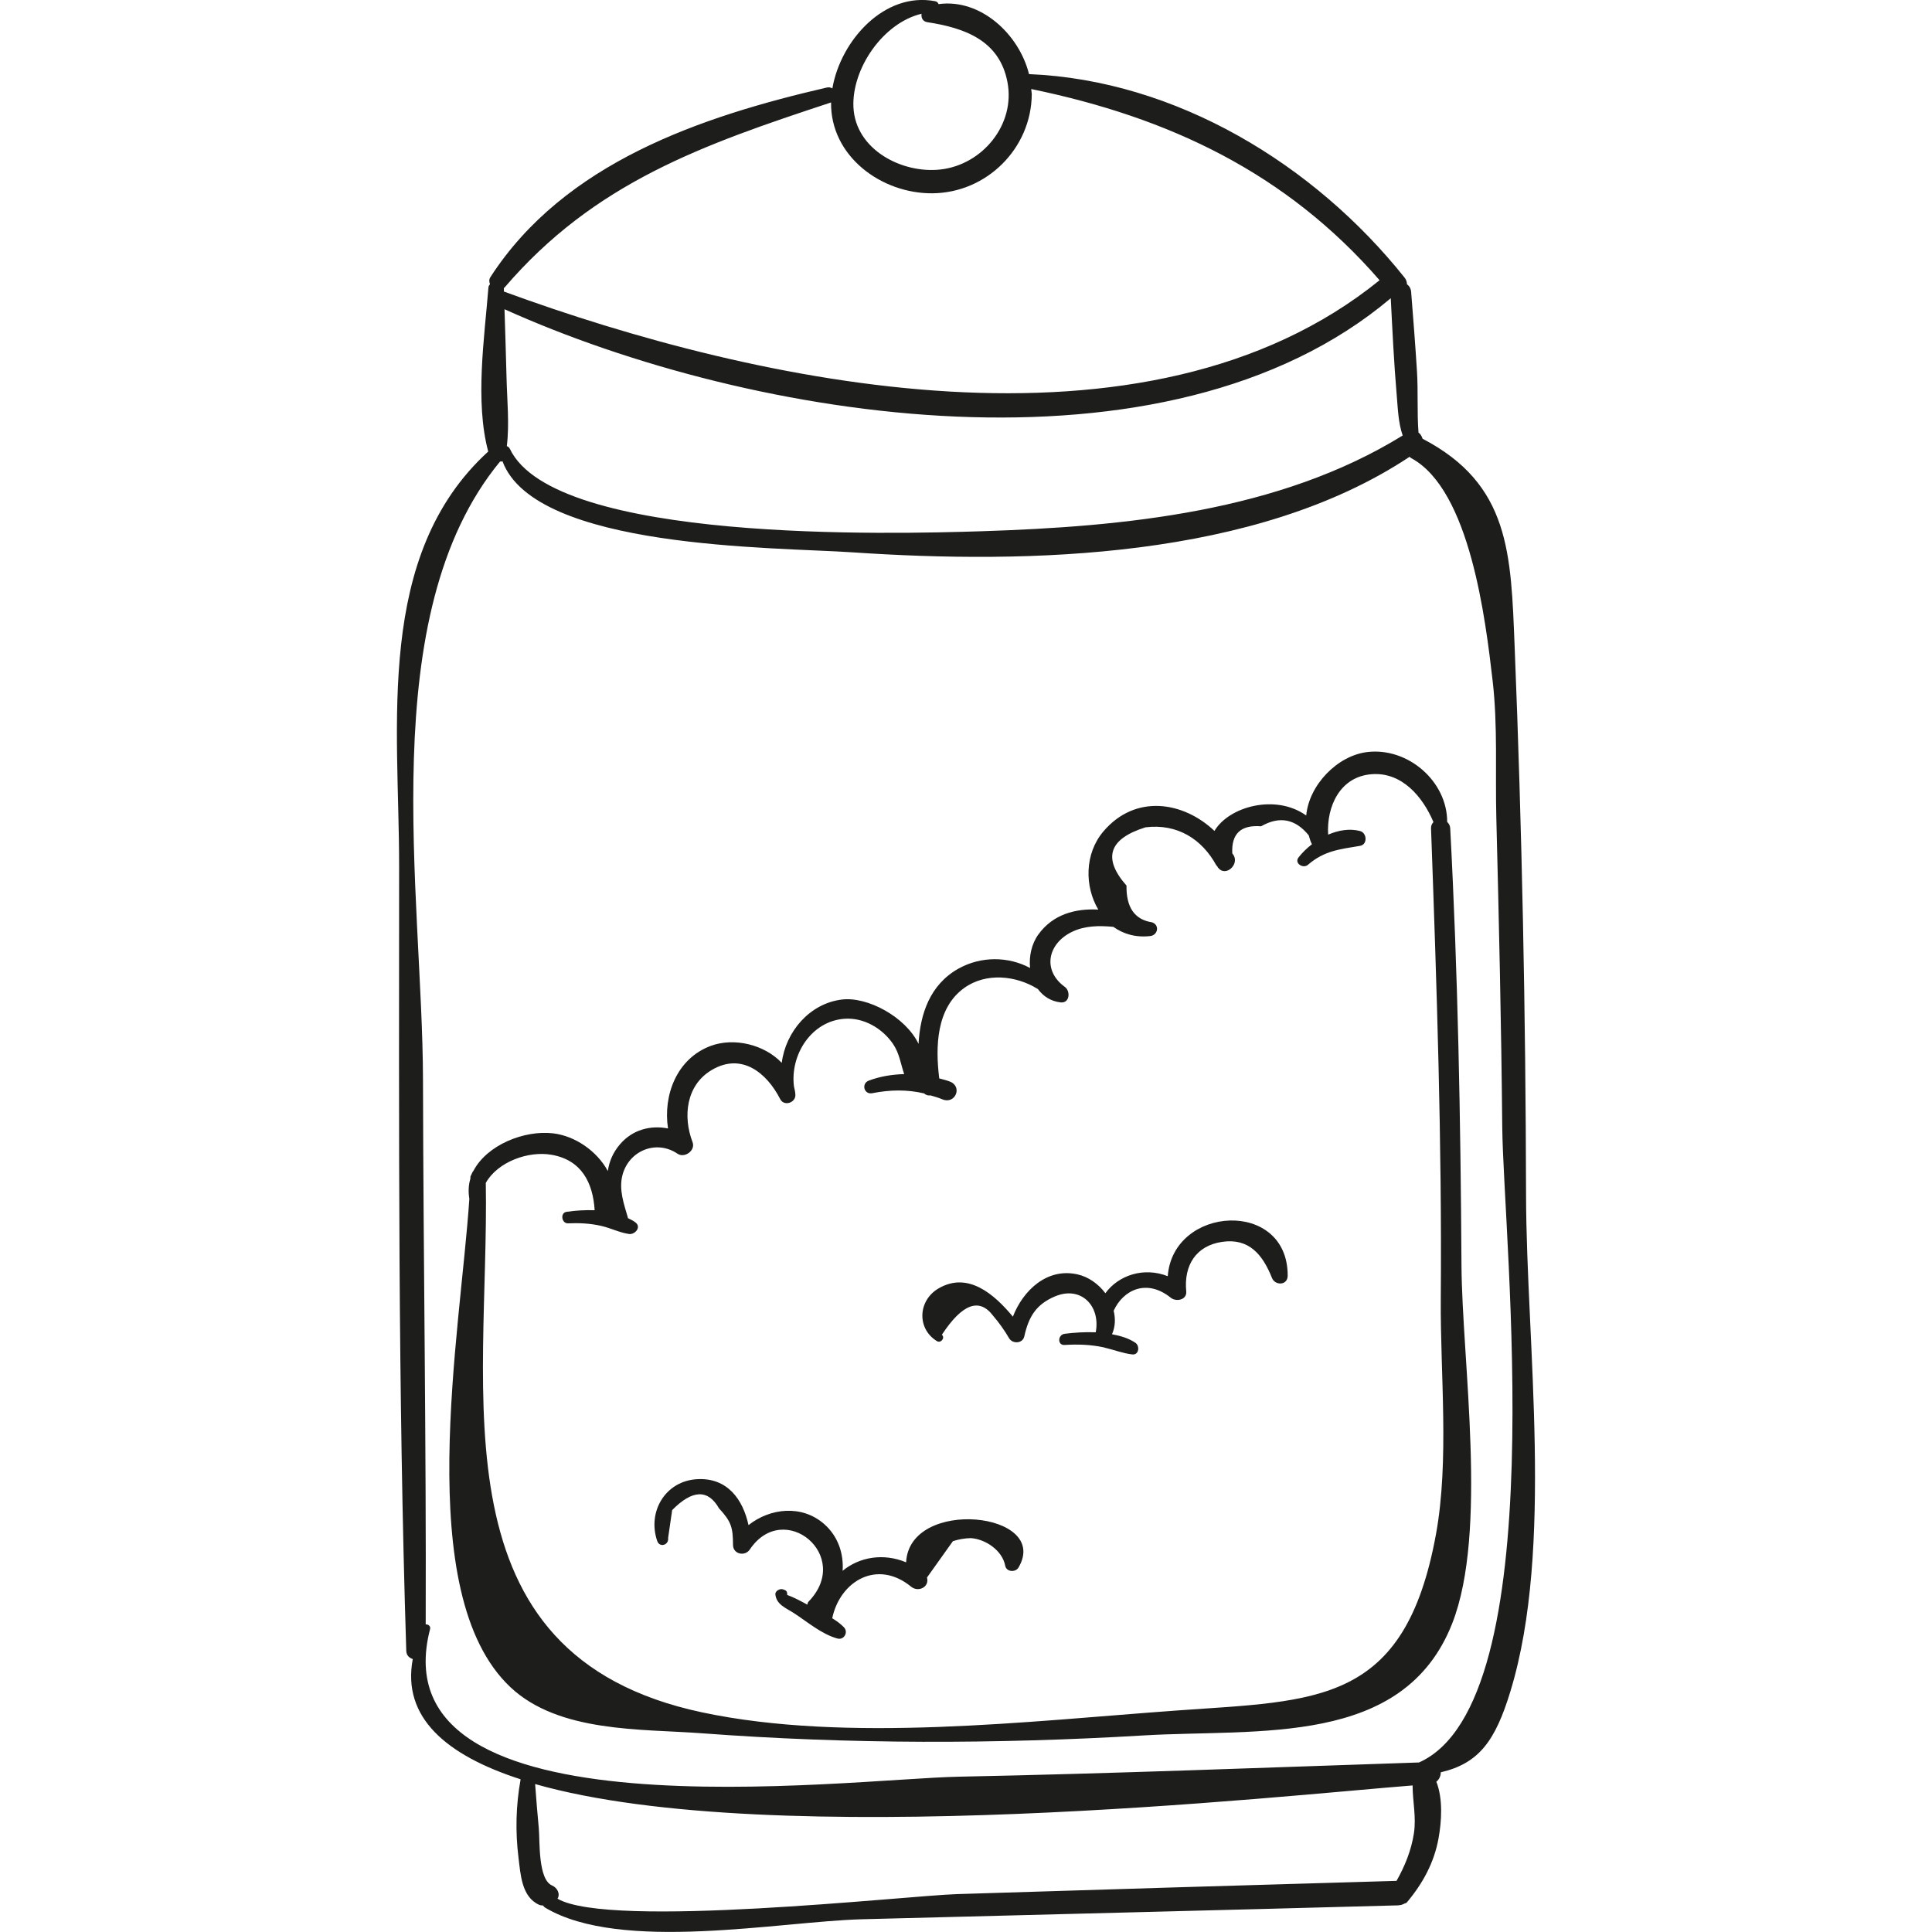 <?xml version="1.0" encoding="iso-8859-1"?>
<!-- Generator: Adobe Illustrator 18.0.0, SVG Export Plug-In . SVG Version: 6.00 Build 0)  -->
<!DOCTYPE svg PUBLIC "-//W3C//DTD SVG 1.1//EN" "http://www.w3.org/Graphics/SVG/1.1/DTD/svg11.dtd">
<svg version="1.1" id="Capa_1" xmlns="http://www.w3.org/2000/svg" xmlns:xlink="http://www.w3.org/1999/xlink" x="0px" y="0px"
	 viewBox="0 0 53.494 53.494" style="enable-background:new 0 0 53.494 53.494;" xml:space="preserve">
<g>
	<path style="fill:#1D1D1B;" d="M42.254,33.105c-0.011-5.066-0.112-10.14-0.316-15.202c-0.104-2.574-0.125-4.491-2.549-5.755
		c-0.021-0.068-0.057-0.131-0.113-0.171c-0.043-0.564-0.007-1.153-0.043-1.708c-0.046-0.73-0.103-1.459-0.161-2.189
		c-0.008-0.096-0.054-0.164-0.116-0.211c0-0.061-0.019-0.124-0.066-0.183c-2.499-3.134-6.324-5.466-10.398-5.634
		c-0.276-1.109-1.345-2.098-2.505-1.938c-0.014-0.038-0.04-0.07-0.091-0.08c-1.406-0.272-2.622,1.088-2.849,2.414
		c-0.042-0.025-0.094-0.039-0.156-0.024c-3.495,0.808-7.262,2.081-9.31,5.245c-0.044,0.068-0.04,0.136-0.013,0.196
		c-0.017,0.029-0.041,0.051-0.044,0.091c-0.111,1.398-0.377,3.162-0.006,4.546c-3.147,2.872-2.465,7.578-2.467,11.474
		c-0.003,7.242-0.032,14.495,0.198,21.734c0.004,0.129,0.086,0.194,0.18,0.227c-0.303,1.61,0.916,2.66,2.986,3.329
		c-0.13,0.718-0.149,1.443-0.059,2.167c0.058,0.464,0.085,1.094,0.577,1.31c0.036,0.016,0.069,0.012,0.103,0.018
		c0.015,0.024,0.035,0.044,0.058,0.058c2.093,1.254,6.502,0.382,8.777,0.322c4.95-0.129,9.901-0.25,14.851-0.385
		c0.011,0,0.018-0.006,0.029-0.007c0.033,0.004,0.06-0.011,0.092-0.021c0.015-0.006,0.029-0.012,0.042-0.02
		c0.023-0.013,0.049-0.01,0.068-0.033c0.438-0.52,0.754-1.096,0.877-1.77c0.085-0.467,0.128-1.096-0.06-1.573
		c0.081-0.063,0.124-0.161,0.122-0.26c1.06-0.246,1.514-0.874,1.932-2.252C43.029,42.86,42.263,37.201,42.254,33.105z
		 M38.673,10.943c0.032,0.371,0.043,0.765,0.165,1.115c-3.42,2.113-7.713,2.524-11.656,2.651c-2.436,0.078-11.822,0.33-13.064-2.28
		c-0.02-0.043-0.051-0.066-0.085-0.076c0.076-0.624,0.006-1.278-0.008-1.903c-0.015-0.629-0.037-1.259-0.056-1.888
		c6.853,3.092,18.333,4.937,24.539-0.305C38.554,9.153,38.596,10.049,38.673,10.943z M25.516,0.381
		c-0.014,0.106,0.029,0.213,0.159,0.233c1.03,0.158,1.997,0.5,2.219,1.655c0.228,1.182-0.694,2.294-1.853,2.424
		c-1.061,0.12-2.359-0.547-2.411-1.732C23.585,1.902,24.446,0.636,25.516,0.381z M13.966,7.966c2.492-2.913,5.496-3.96,9.04-5.128
		c0.002-0.001,0.002-0.003,0.005-0.004c-0.022,1.49,1.394,2.533,2.813,2.518c1.494-0.016,2.729-1.238,2.744-2.738
		c0-0.05-0.013-0.099-0.016-0.149c3.818,0.786,7.063,2.319,9.646,5.294c-6.448,5.228-17.228,2.886-24.245,0.314
		c-0.001-0.033-0.002-0.067-0.003-0.1C13.956,7.969,13.962,7.971,13.966,7.966z M39.148,50.767c-0.073,0.47-0.249,0.902-0.48,1.311
		c-4.058,0.117-8.117,0.239-12.175,0.367c-1.398,0.044-9.616,0.971-11.056,0.127c0.084-0.135-0.012-0.308-0.149-0.365
		c-0.397-0.167-0.336-1.243-0.37-1.59c-0.04-0.407-0.07-0.812-0.101-1.219c6.612,1.882,20.766,0.312,24.296,0.038
		C39.112,49.874,39.219,50.312,39.148,50.767z M39.29,48.8c-4.251,0.141-8.5,0.309-12.752,0.394
		c-3.076,0.061-16.154,1.777-14.629-4.092c0.02-0.076-0.058-0.135-0.122-0.124c0.017-5.024-0.065-10.049-0.075-15.073
		c-0.01-5.148-1.374-12.87,2.133-17.125c0.023-0.006,0.049,0.005,0.068-0.008c0.905,2.436,7.522,2.375,9.685,2.521
		c4.896,0.332,11.176,0.182,15.431-2.645c0.015,0.012,0.024,0.026,0.043,0.036c1.637,0.878,2.063,4.497,2.257,6.17
		c0.144,1.24,0.07,2.552,0.102,3.8c0.073,2.85,0.137,5.7,0.164,8.551C41.624,34.304,43.033,47.132,39.29,48.8z"/>
	<path style="fill:#1D1D1B;" d="M40.466,35.029c-0.024-4.034-0.098-8.068-0.312-12.096c-0.004-0.078-0.04-0.133-0.084-0.175
		c0.004-1.12-1.082-2.071-2.214-1.935c-0.829,0.1-1.611,0.913-1.689,1.757c-0.843-0.605-2.139-0.252-2.541,0.427
		c-0.858-0.814-2.188-1.032-3.076,0.015c-0.525,0.619-0.52,1.525-0.14,2.163c-0.635-0.034-1.253,0.129-1.658,0.687
		c-0.19,0.262-0.264,0.606-0.231,0.93c-0.599-0.322-1.357-0.333-1.986,0.02c-0.781,0.438-1.057,1.245-1.102,2.081
		c-0.358-0.746-1.414-1.316-2.127-1.227c-0.898,0.113-1.553,0.897-1.661,1.753c-0.479-0.506-1.318-0.712-1.971-0.468
		c-0.935,0.351-1.318,1.36-1.178,2.284c-0.48-0.094-0.981,0.03-1.33,0.439c-0.198,0.232-0.3,0.483-0.336,0.741
		c-0.296-0.55-0.903-0.973-1.517-1.045c-0.794-0.093-1.831,0.32-2.205,1.041c-0.02,0.015-0.026,0.041-0.04,0.064
		c-0.007,0.016-0.015,0.032-0.021,0.048c-0.005,0.018-0.02,0.026-0.021,0.047c0,0.018-0.002,0.041-0.003,0.06
		c-0.052,0.171-0.06,0.357-0.028,0.555c-0.242,3.69-1.61,10.928,1.134,13.517c1.345,1.269,3.626,1.154,5.309,1.28
		c4.057,0.304,8.153,0.302,12.213,0.06c3.191-0.191,7.211,0.33,8.559-3.104C41.204,42.41,40.481,37.692,40.466,35.029z
		 M39.761,42.475c-0.862,4.735-3.286,4.607-7.173,4.886c-4.091,0.294-9.138,0.904-13.151,0.051
		c-7.486-1.591-5.886-8.824-5.986-14.66c0.332-0.586,1.177-0.89,1.819-0.778c0.839,0.145,1.148,0.782,1.195,1.535
		c-0.269-0.008-0.539,0.008-0.78,0.045c-0.18,0.028-0.137,0.325,0.043,0.318c0.312-0.013,0.613,0.001,0.919,0.071
		c0.262,0.06,0.502,0.185,0.767,0.224c0.162,0.024,0.352-0.183,0.185-0.317c-0.065-0.052-0.141-0.087-0.215-0.123
		c-0.001-0.005,0.003-0.008,0.001-0.013c-0.109-0.377-0.255-0.774-0.15-1.177c0.176-0.675,0.934-0.992,1.525-0.592
		c0.196,0.132,0.504-0.09,0.416-0.32c-0.272-0.712-0.181-1.578,0.532-1.999c0.826-0.488,1.521,0.075,1.896,0.809
		c0.103,0.202,0.421,0.103,0.419-0.114c-0.001-0.086-0.024-0.163-0.04-0.243c-0.107-0.869,0.477-1.805,1.402-1.87
		c0.528-0.037,1.041,0.261,1.338,0.692c0.18,0.26,0.216,0.558,0.312,0.84c-0.332,0.01-0.663,0.062-0.978,0.18
		c-0.217,0.081-0.135,0.395,0.096,0.349c0.495-0.098,0.966-0.104,1.434,0.006c0.05,0.045,0.11,0.065,0.179,0.055
		c0.108,0.032,0.216,0.062,0.325,0.108c0.356,0.151,0.573-0.352,0.207-0.492c-0.095-0.036-0.194-0.061-0.292-0.086
		c-0.108-0.873-0.085-1.948,0.692-2.505c0.599-0.43,1.429-0.351,2.04,0.031c0.143,0.193,0.348,0.337,0.63,0.369
		c0.252,0.029,0.278-0.312,0.116-0.429c-0.628-0.454-0.481-1.197,0.201-1.526c0.352-0.169,0.746-0.175,1.142-0.137
		c0.272,0.195,0.614,0.301,1.021,0.255c0.212-0.024,0.268-0.306,0.051-0.38c-0.482-0.074-0.718-0.413-0.708-1.017
		c-0.667-0.758-0.492-1.296,0.527-1.614c0.874-0.107,1.564,0.321,1.966,1.064c0.002-0.002,0.004-0.004,0.007-0.005
		c0.014,0.021,0.021,0.041,0.037,0.061c0.2,0.257,0.576-0.07,0.435-0.336c-0.012-0.023-0.03-0.041-0.043-0.063
		c-0.028-0.543,0.236-0.793,0.797-0.749c0.519-0.296,0.956-0.198,1.32,0.251c0.026,0.082,0.044,0.166,0.089,0.245
		c-0.142,0.111-0.27,0.235-0.373,0.368c-0.122,0.159,0.128,0.318,0.262,0.202c0.455-0.393,0.884-0.43,1.443-0.525
		c0.213-0.036,0.192-0.36,0-0.41c-0.295-0.077-0.601-0.021-0.884,0.1c-0.047-0.775,0.325-1.61,1.211-1.674
		c0.83-0.06,1.406,0.619,1.705,1.326c-0.039,0.042-0.069,0.095-0.067,0.171c0.157,4.343,0.304,8.681,0.27,13.027
		C39.877,38.032,40.132,40.436,39.761,42.475z"/>
	<path style="fill:#1D1D1B;" d="M32.333,35.336c-0.663-0.262-1.362-0.028-1.727,0.471c-0.192-0.255-0.467-0.455-0.779-0.523
		c-0.839-0.184-1.499,0.444-1.782,1.172c-0.52-0.626-1.247-1.258-2.061-0.78c-0.568,0.333-0.604,1.114-0.041,1.458
		c0.107,0.065,0.235-0.092,0.136-0.177c0.565-0.859,1.038-1.034,1.421-0.523c0.167,0.195,0.314,0.403,0.443,0.624
		c0.099,0.158,0.373,0.145,0.418-0.055c0.121-0.544,0.326-0.884,0.843-1.105c0.723-0.31,1.275,0.26,1.135,0.991
		c-0.301-0.011-0.603,0.008-0.862,0.042c-0.191,0.026-0.204,0.322,0,0.309c0.363-0.023,0.716-0.011,1.073,0.064
		c0.009,0.002,0.018,0.005,0.027,0.007c0.009,0.004,0.018,0.007,0.028,0.008c0.252,0.059,0.489,0.154,0.747,0.183
		c0.186,0.021,0.212-0.235,0.087-0.321c-0.184-0.127-0.411-0.193-0.649-0.238c0.094-0.211,0.097-0.435,0.046-0.651
		c0.262-0.575,0.913-0.898,1.582-0.359c0.148,0.119,0.45,0.062,0.427-0.177c-0.07-0.721,0.27-1.261,0.987-1.37
		c0.748-0.113,1.128,0.349,1.387,0.998c0.088,0.22,0.434,0.208,0.435-0.059C35.664,33.191,32.48,33.373,32.333,35.336z"/>
	<path style="fill:#1D1D1B;" d="M25.089,43.258c-0.626-0.261-1.29-0.15-1.758,0.235c0.032-0.47-0.123-0.949-0.501-1.286
		c-0.619-0.553-1.505-0.454-2.105,0.021c-0.153-0.704-0.579-1.319-1.421-1.272c-0.883,0.049-1.384,0.902-1.107,1.711
		c0.067,0.195,0.329,0.112,0.302-0.083c0.037-0.257,0.075-0.515,0.112-0.772c0.56-0.568,0.993-0.583,1.299-0.046
		c0.34,0.365,0.384,0.531,0.386,1.011c0.001,0.258,0.331,0.326,0.465,0.126c0.942-1.402,2.862,0.172,1.624,1.446
		c-0.023,0.023-0.021,0.054-0.032,0.081c-0.146-0.082-0.378-0.204-0.557-0.269c0.005-0.049-0.006-0.109-0.056-0.131
		c-0.082-0.037-0.125-0.044-0.206,0.003c-0.037,0.021-0.07,0.069-0.065,0.113c0.03,0.283,0.284,0.371,0.509,0.516
		c0.379,0.245,0.773,0.588,1.211,0.706c0.181,0.049,0.306-0.176,0.18-0.309c-0.096-0.101-0.208-0.18-0.326-0.252
		c0.216-1.028,1.245-1.645,2.186-0.873c0.193,0.158,0.511,0.015,0.438-0.255c0.239-0.336,0.479-0.671,0.718-1.007
		c0.16-0.051,0.325-0.08,0.493-0.084c0.399,0.024,0.874,0.334,0.955,0.765c0.033,0.176,0.287,0.19,0.369,0.048
		C29.102,41.862,25.178,41.45,25.089,43.258z"/>
</g>
<g>
</g>
<g>
</g>
<g>
</g>
<g>
</g>
<g>
</g>
<g>
</g>
<g>
</g>
<g>
</g>
<g>
</g>
<g>
</g>
<g>
</g>
<g>
</g>
<g>
</g>
<g>
</g>
<g>
</g>
</svg>
